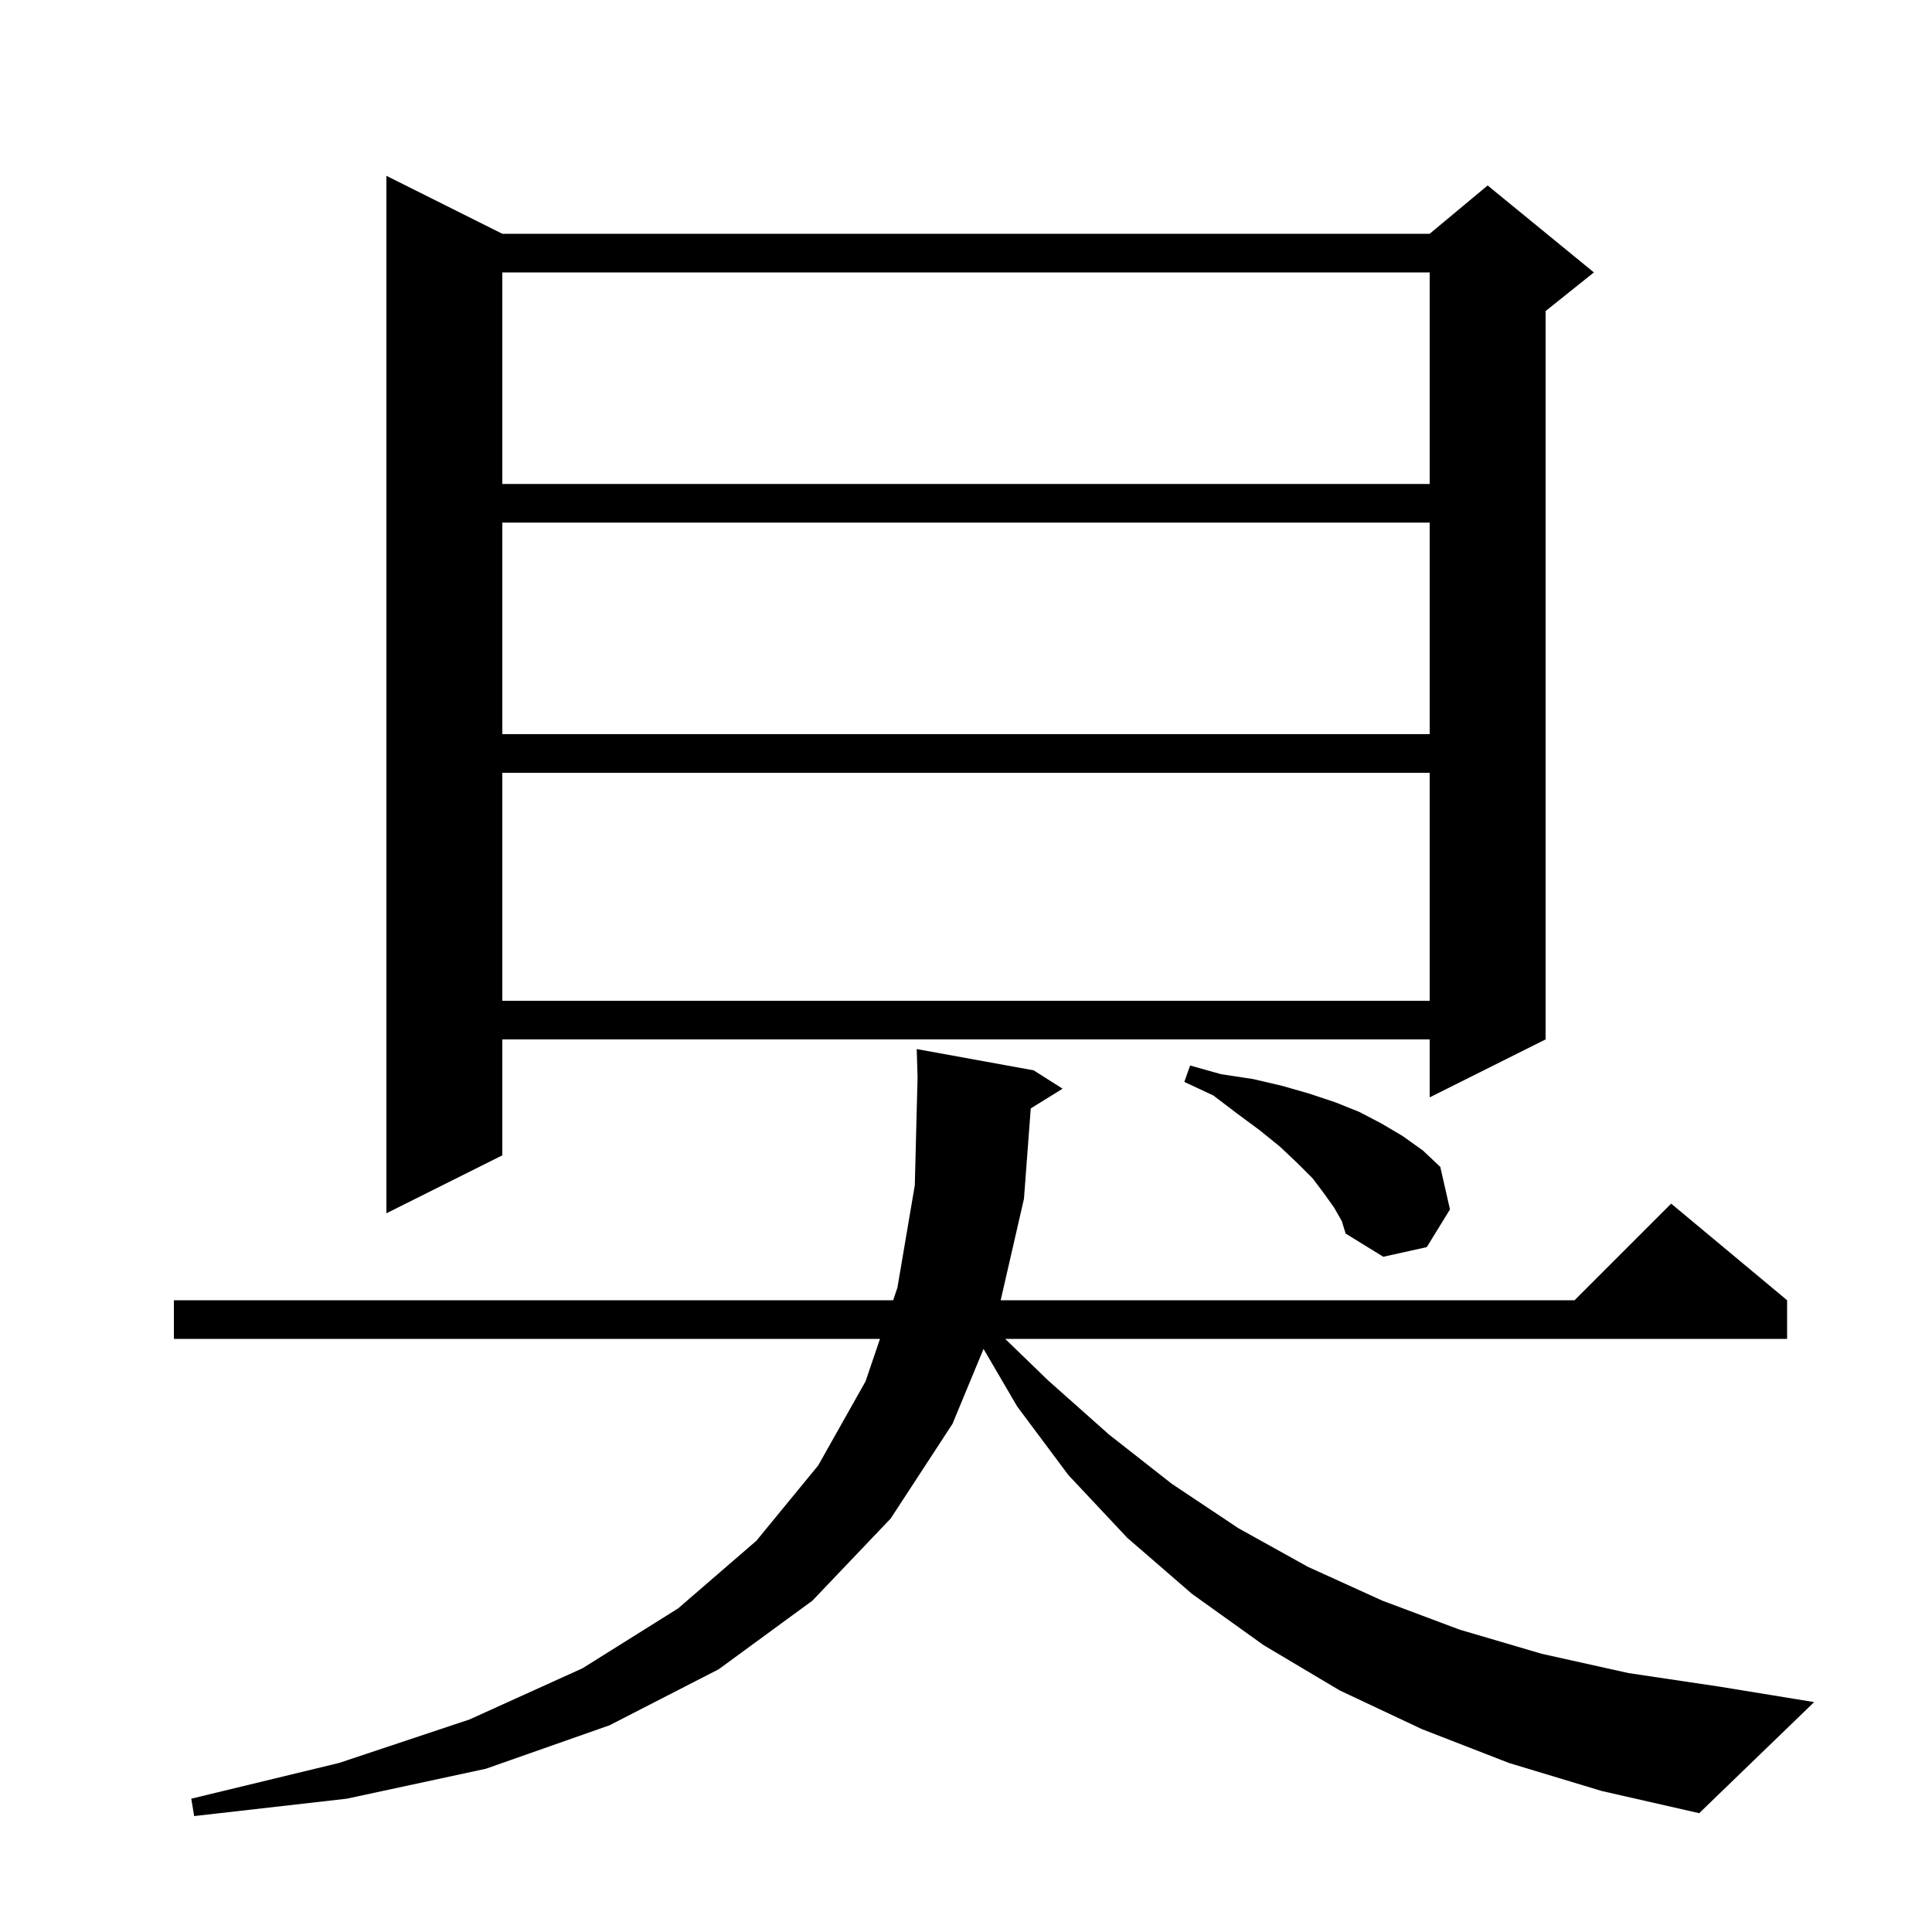<svg xmlns="http://www.w3.org/2000/svg" xmlns:xlink="http://www.w3.org/1999/xlink" version="1.1" baseProfile="full" viewBox="0 0 200 200" width="200" height="200">
<g fill="black">
<path d="M 156.2 182.5 L 147.2 179.0 L 138.7 175.0 L 130.8 170.3 L 123.4 165.0 L 116.7 159.2 L 110.6 152.7 L 105.3 145.6 L 101.816 139.639 L 98.6 147.4 L 92.2 157.2 L 84.1 165.7 L 74.4 172.8 L 63.1 178.6 L 50.3 183.1 L 35.9 186.2 L 20.1 188.0 L 19.8 186.2 L 35.1 182.5 L 48.6 178.0 L 60.3 172.7 L 70.2 166.5 L 78.3 159.5 L 84.7 151.7 L 89.6 143.0 L 91.097 138.6 L 18.0 138.6 L 18.0 134.6 L 92.458 134.6 L 92.9 133.3 L 94.7 122.7 L 94.986 111.534 L 94.9 108.6 L 107.0 110.8 L 110.0 112.7 L 106.703 114.744 L 106.0 124.1 L 103.59 134.6 L 163.0 134.6 L 173.0 124.6 L 185.0 134.6 L 185.0 138.6 L 104.057 138.6 L 108.5 142.9 L 114.8 148.5 L 121.3 153.6 L 128.2 158.2 L 135.4 162.2 L 143.1 165.7 L 151.1 168.7 L 159.6 171.2 L 168.6 173.2 L 178.0 174.6 L 187.8 176.2 L 175.9 187.7 L 165.8 185.4 Z M 138.1 125.0 L 137.1 123.6 L 135.9 122.0 L 134.3 120.4 L 132.5 118.7 L 130.4 117.0 L 128.1 115.3 L 125.6 113.4 L 122.6 112.0 L 123.2 110.3 L 126.4 111.2 L 129.7 111.7 L 132.7 112.4 L 135.5 113.2 L 138.2 114.1 L 140.7 115.1 L 143.0 116.3 L 145.2 117.6 L 147.3 119.1 L 149.1 120.8 L 150.1 125.2 L 147.7 129.1 L 143.2 130.1 L 139.3 127.7 L 138.9 126.4 Z M 52.0 24.2 L 148.0 24.2 L 154.0 19.2 L 165.0 28.2 L 160.0 32.2 L 160.0 107.6 L 148.0 113.6 L 148.0 107.6 L 52.0 107.6 L 52.0 119.6 L 40.0 125.6 L 40.0 18.2 Z M 52.0 80.0 L 52.0 103.6 L 148.0 103.6 L 148.0 80.0 Z M 52.0 54.1 L 52.0 76.0 L 148.0 76.0 L 148.0 54.1 Z M 52.0 28.2 L 52.0 50.1 L 148.0 50.1 L 148.0 28.2 Z " />
</g>
</svg>
